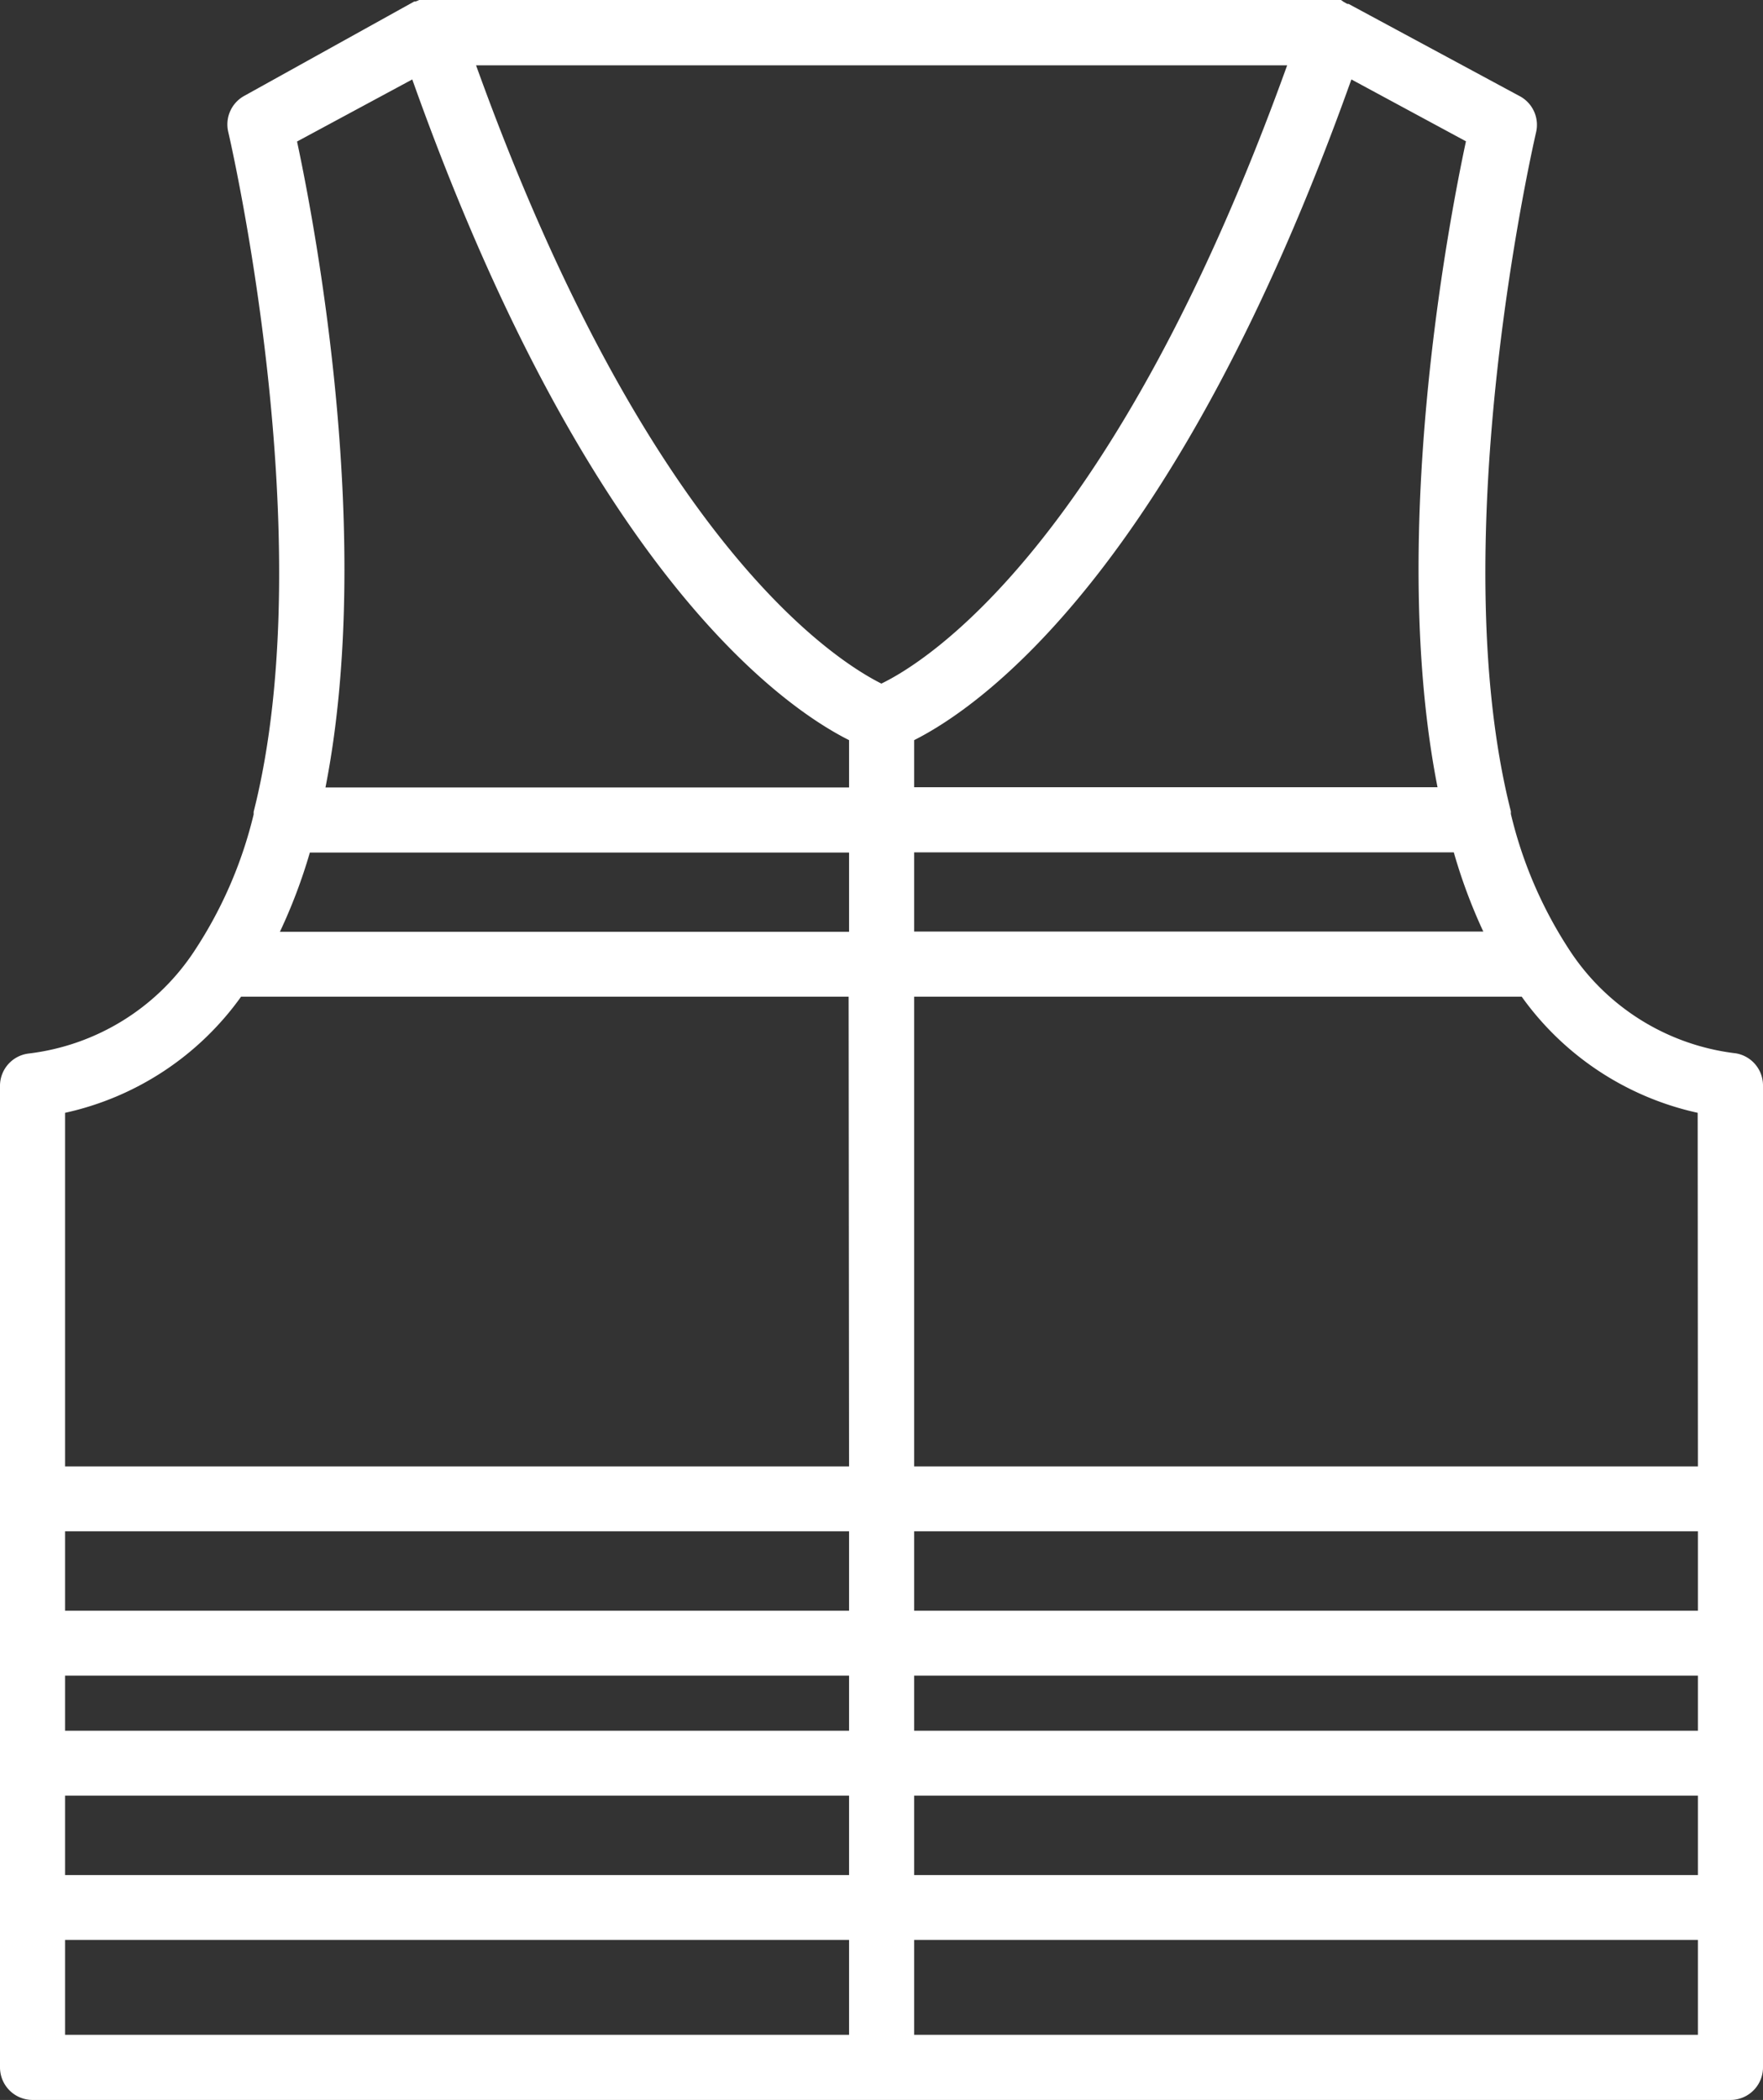 <svg xmlns="http://www.w3.org/2000/svg" viewBox="0 0 81.25 96.75"><rect x="0" y="0" width="81.25" height="96.75" fill="#333333" stroke="none"/><defs><style>.cls-1{fill:#fff;}</style></defs><title>Asset 6</title><g id="Layer_2" data-name="Layer 2"><g id="Layer_1-2" data-name="Layer 1"><path class="cls-1" d="M80,48.53a10.65,10.65,0,0,1-7.69-4.79,19.79,19.79,0,0,1-2.68-6.24l0-.12c-3.19-12.58,1.12-31.1,1.17-31.32A1.5,1.5,0,0,0,70,4.41L62.15.18l-.06,0L61.93.09,61.8,0l-.18,0h-42l-.18,0-.12,0-.17.07-.06,0L11.27,4.41a1.5,1.5,0,0,0-.75,1.67c.05.22,4.36,18.74,1.17,31.32l0,.12A19.79,19.79,0,0,1,9,43.75a10.65,10.65,0,0,1-7.69,4.79A1.5,1.5,0,0,0,0,50V95.25a1.5,1.5,0,0,0,1.5,1.5H79.75a1.5,1.5,0,0,0,1.5-1.5V50A1.5,1.5,0,0,0,80,48.53ZM62.28,3.66l5.28,2.85c-.88,4.12-3.55,18.37-1.31,29.76H42.13V34.1C45.19,32.56,54.2,26.3,62.28,3.66Zm6.08,39.26H42.13V39.27H67A24.83,24.83,0,0,0,68.36,42.92ZM39.13,93.75H3V89.38H39.13Zm0-7.36H3V82.73H39.13Zm0-6.65H3V77.2H39.13Zm0-5.53H3V70.55H39.13Zm0-6.65H3V51.27a13.53,13.53,0,0,0,8.11-5.35h28Zm0-24.63H12.9a24.84,24.84,0,0,0,1.38-3.65H39.13Zm0-6.65H15c2.24-11.4-.43-25.64-1.31-29.76L19,3.66C27.05,26.3,36.06,32.56,39.13,34.1Zm1.5-4.78c-2-1-10.71-6.33-18.69-28.49H59.32C51.34,25.17,42.65,30.51,40.63,31.49ZM78.25,93.75H42.13V89.38H78.25Zm0-7.36H42.13V82.73H78.25Zm0-6.65H42.13V77.2H78.25Zm0-5.53H42.13V70.55H78.25Zm0-6.65H42.13V45.92h28a13.53,13.53,0,0,0,8.11,5.35Z"/></g></g></svg>